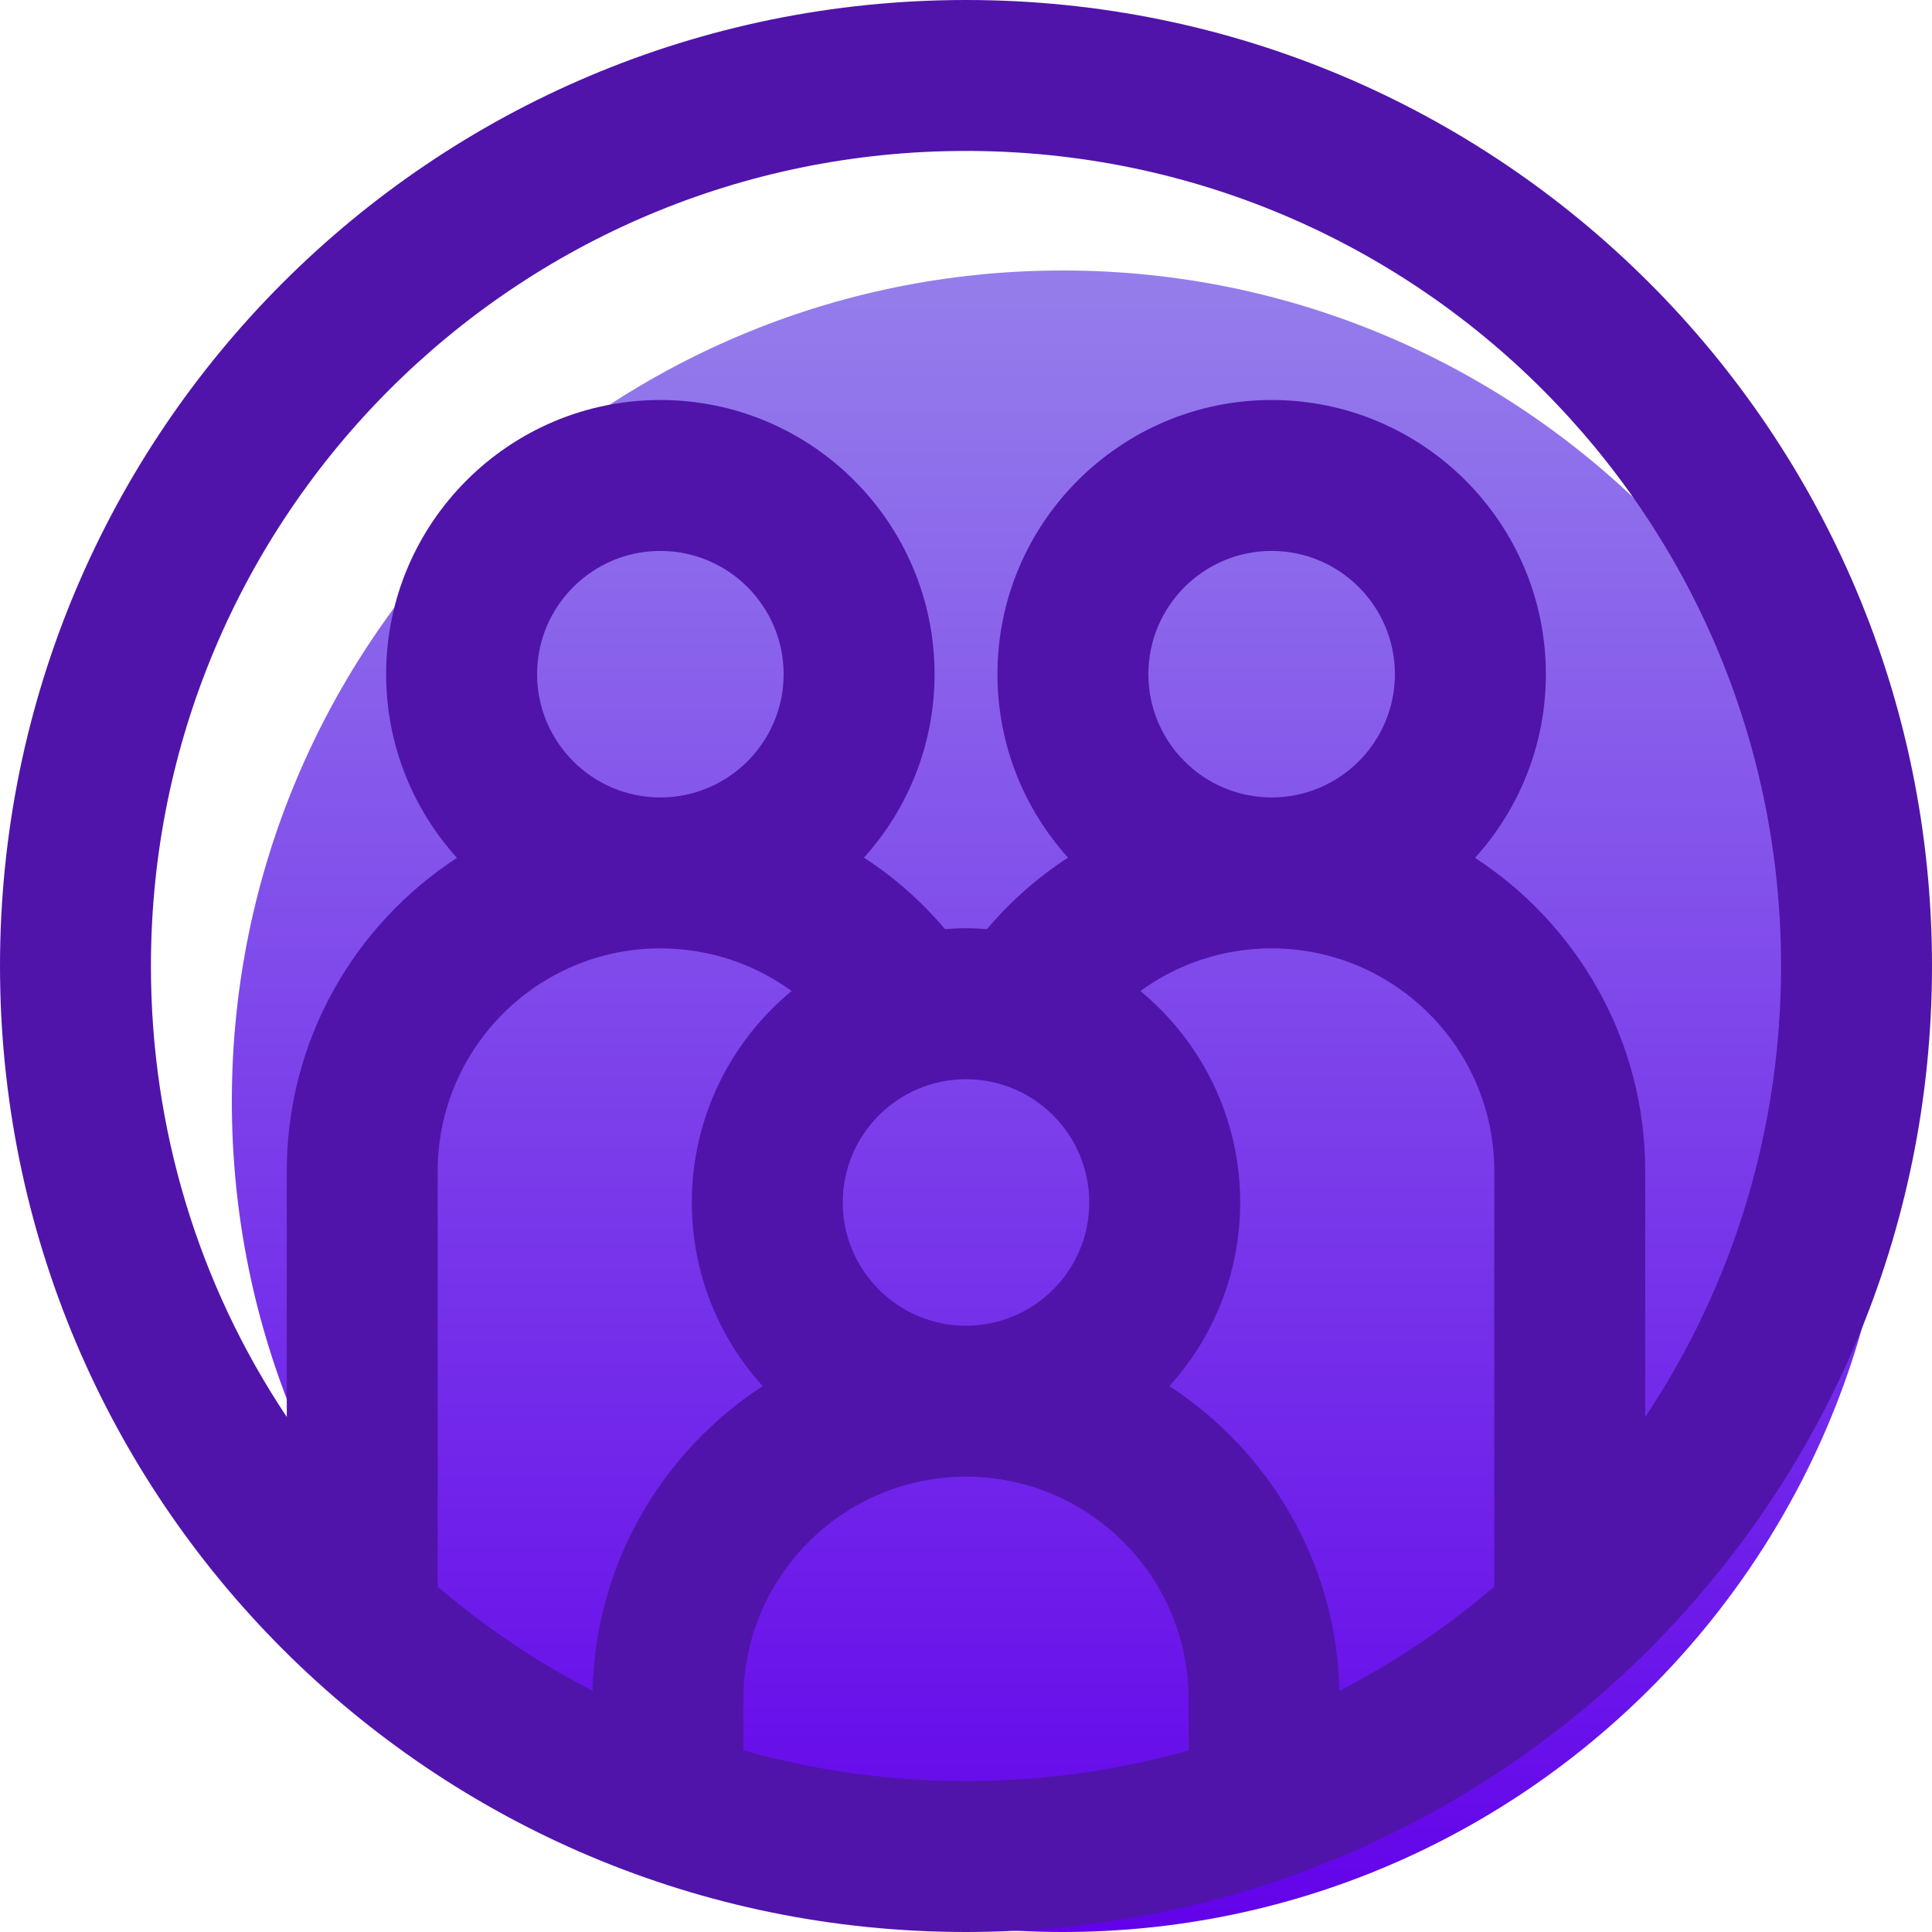<svg width="50" height="50" viewBox="0 0 50 50" fill="none" xmlns="http://www.w3.org/2000/svg">
<path d="M27.5 50C39.374 50 49 40.374 49 28.5C49 16.626 39.374 7 27.5 7C15.626 7 6 16.626 6 28.5C6 40.374 15.626 50 27.5 50Z" fill="url(#paint0_linear)"/>
<path d="M25 0C38.817 0 50 11.181 50 25C50 38.817 38.819 50 25 50C11.183 50 0 38.819 0 25C0 11.183 11.181 0 25 0ZM34.665 43.759C36.089 43.024 37.432 42.122 38.672 41.064V30.306C38.672 27.129 36.088 24.545 32.911 24.544H32.91H32.909C31.664 24.544 30.484 24.939 29.514 25.648C31.09 26.951 32.096 28.92 32.096 31.119C32.096 32.946 31.402 34.614 30.264 35.873C32.856 37.562 34.592 40.459 34.665 43.759ZM36.1 17.448C36.1 15.689 34.669 14.258 32.91 14.258C31.151 14.258 29.72 15.689 29.72 17.448C29.72 19.207 31.15 20.637 32.909 20.638C32.909 20.638 32.91 20.638 32.91 20.638C32.91 20.638 32.911 20.638 32.911 20.638C34.67 20.637 36.1 19.207 36.1 17.448ZM19.238 45.3C21.09 45.823 23.024 46.094 25 46.094C26.976 46.094 28.91 45.823 30.762 45.3V43.978C30.762 40.801 28.178 38.217 25.001 38.216H25H24.999C21.822 38.217 19.238 40.801 19.238 43.978V45.3ZM28.19 31.12C28.19 29.361 26.759 27.93 25 27.93C23.241 27.93 21.81 29.361 21.81 31.12C21.81 32.879 23.24 34.309 24.999 34.31C24.999 34.31 25 34.31 25 34.31C25 34.31 25.001 34.31 25.001 34.31C26.76 34.309 28.19 32.879 28.19 31.12ZM11.328 41.064C12.568 42.122 13.911 43.024 15.335 43.759C15.408 40.459 17.144 37.562 19.736 35.873C18.598 34.614 17.904 32.946 17.904 31.12C17.904 28.92 18.91 26.951 20.486 25.648C19.516 24.94 18.336 24.544 17.091 24.544H17.09H17.089C13.912 24.545 11.328 27.129 11.328 30.306V41.064ZM20.28 17.448C20.28 15.689 18.849 14.258 17.09 14.258C15.331 14.258 13.9 15.689 13.9 17.448C13.9 19.207 15.33 20.637 17.089 20.638C17.089 20.638 17.09 20.638 17.09 20.638C17.09 20.638 17.091 20.638 17.091 20.638C18.85 20.637 20.28 19.207 20.28 17.448ZM7.422 36.671V30.306C7.422 26.915 9.177 23.927 11.826 22.201C10.688 20.942 9.993 19.274 9.993 17.448C9.993 13.535 13.177 10.352 17.09 10.352C21.003 10.352 24.186 13.535 24.186 17.448C24.186 19.272 23.494 20.937 22.36 22.195C23.138 22.702 23.846 23.323 24.458 24.046C24.637 24.033 24.818 24.023 25 24.023C25.182 24.023 25.363 24.033 25.542 24.046C26.154 23.323 26.862 22.702 27.64 22.195C26.506 20.937 25.814 19.272 25.814 17.448C25.814 13.535 28.997 10.352 32.91 10.352C36.823 10.352 40.007 13.535 40.007 17.448C40.007 19.274 39.312 20.942 38.174 22.201C40.823 23.927 42.578 26.915 42.578 30.306V36.671C44.865 33.242 46.094 29.216 46.094 25C46.094 13.342 36.66 3.906 25 3.906C13.342 3.906 3.906 13.34 3.906 25C3.906 29.216 5.135 33.242 7.422 36.671Z" fill="#5014AA"/>
<defs>
<linearGradient id="paint0_linear" x1="6.215" y1="5.008" x2="6.215" y2="50.645" gradientUnits="userSpaceOnUse">
<stop stop-color="#9784EB"/>
<stop offset="1" stop-color="#6200EA"/>
</linearGradient>
</defs>
</svg>
